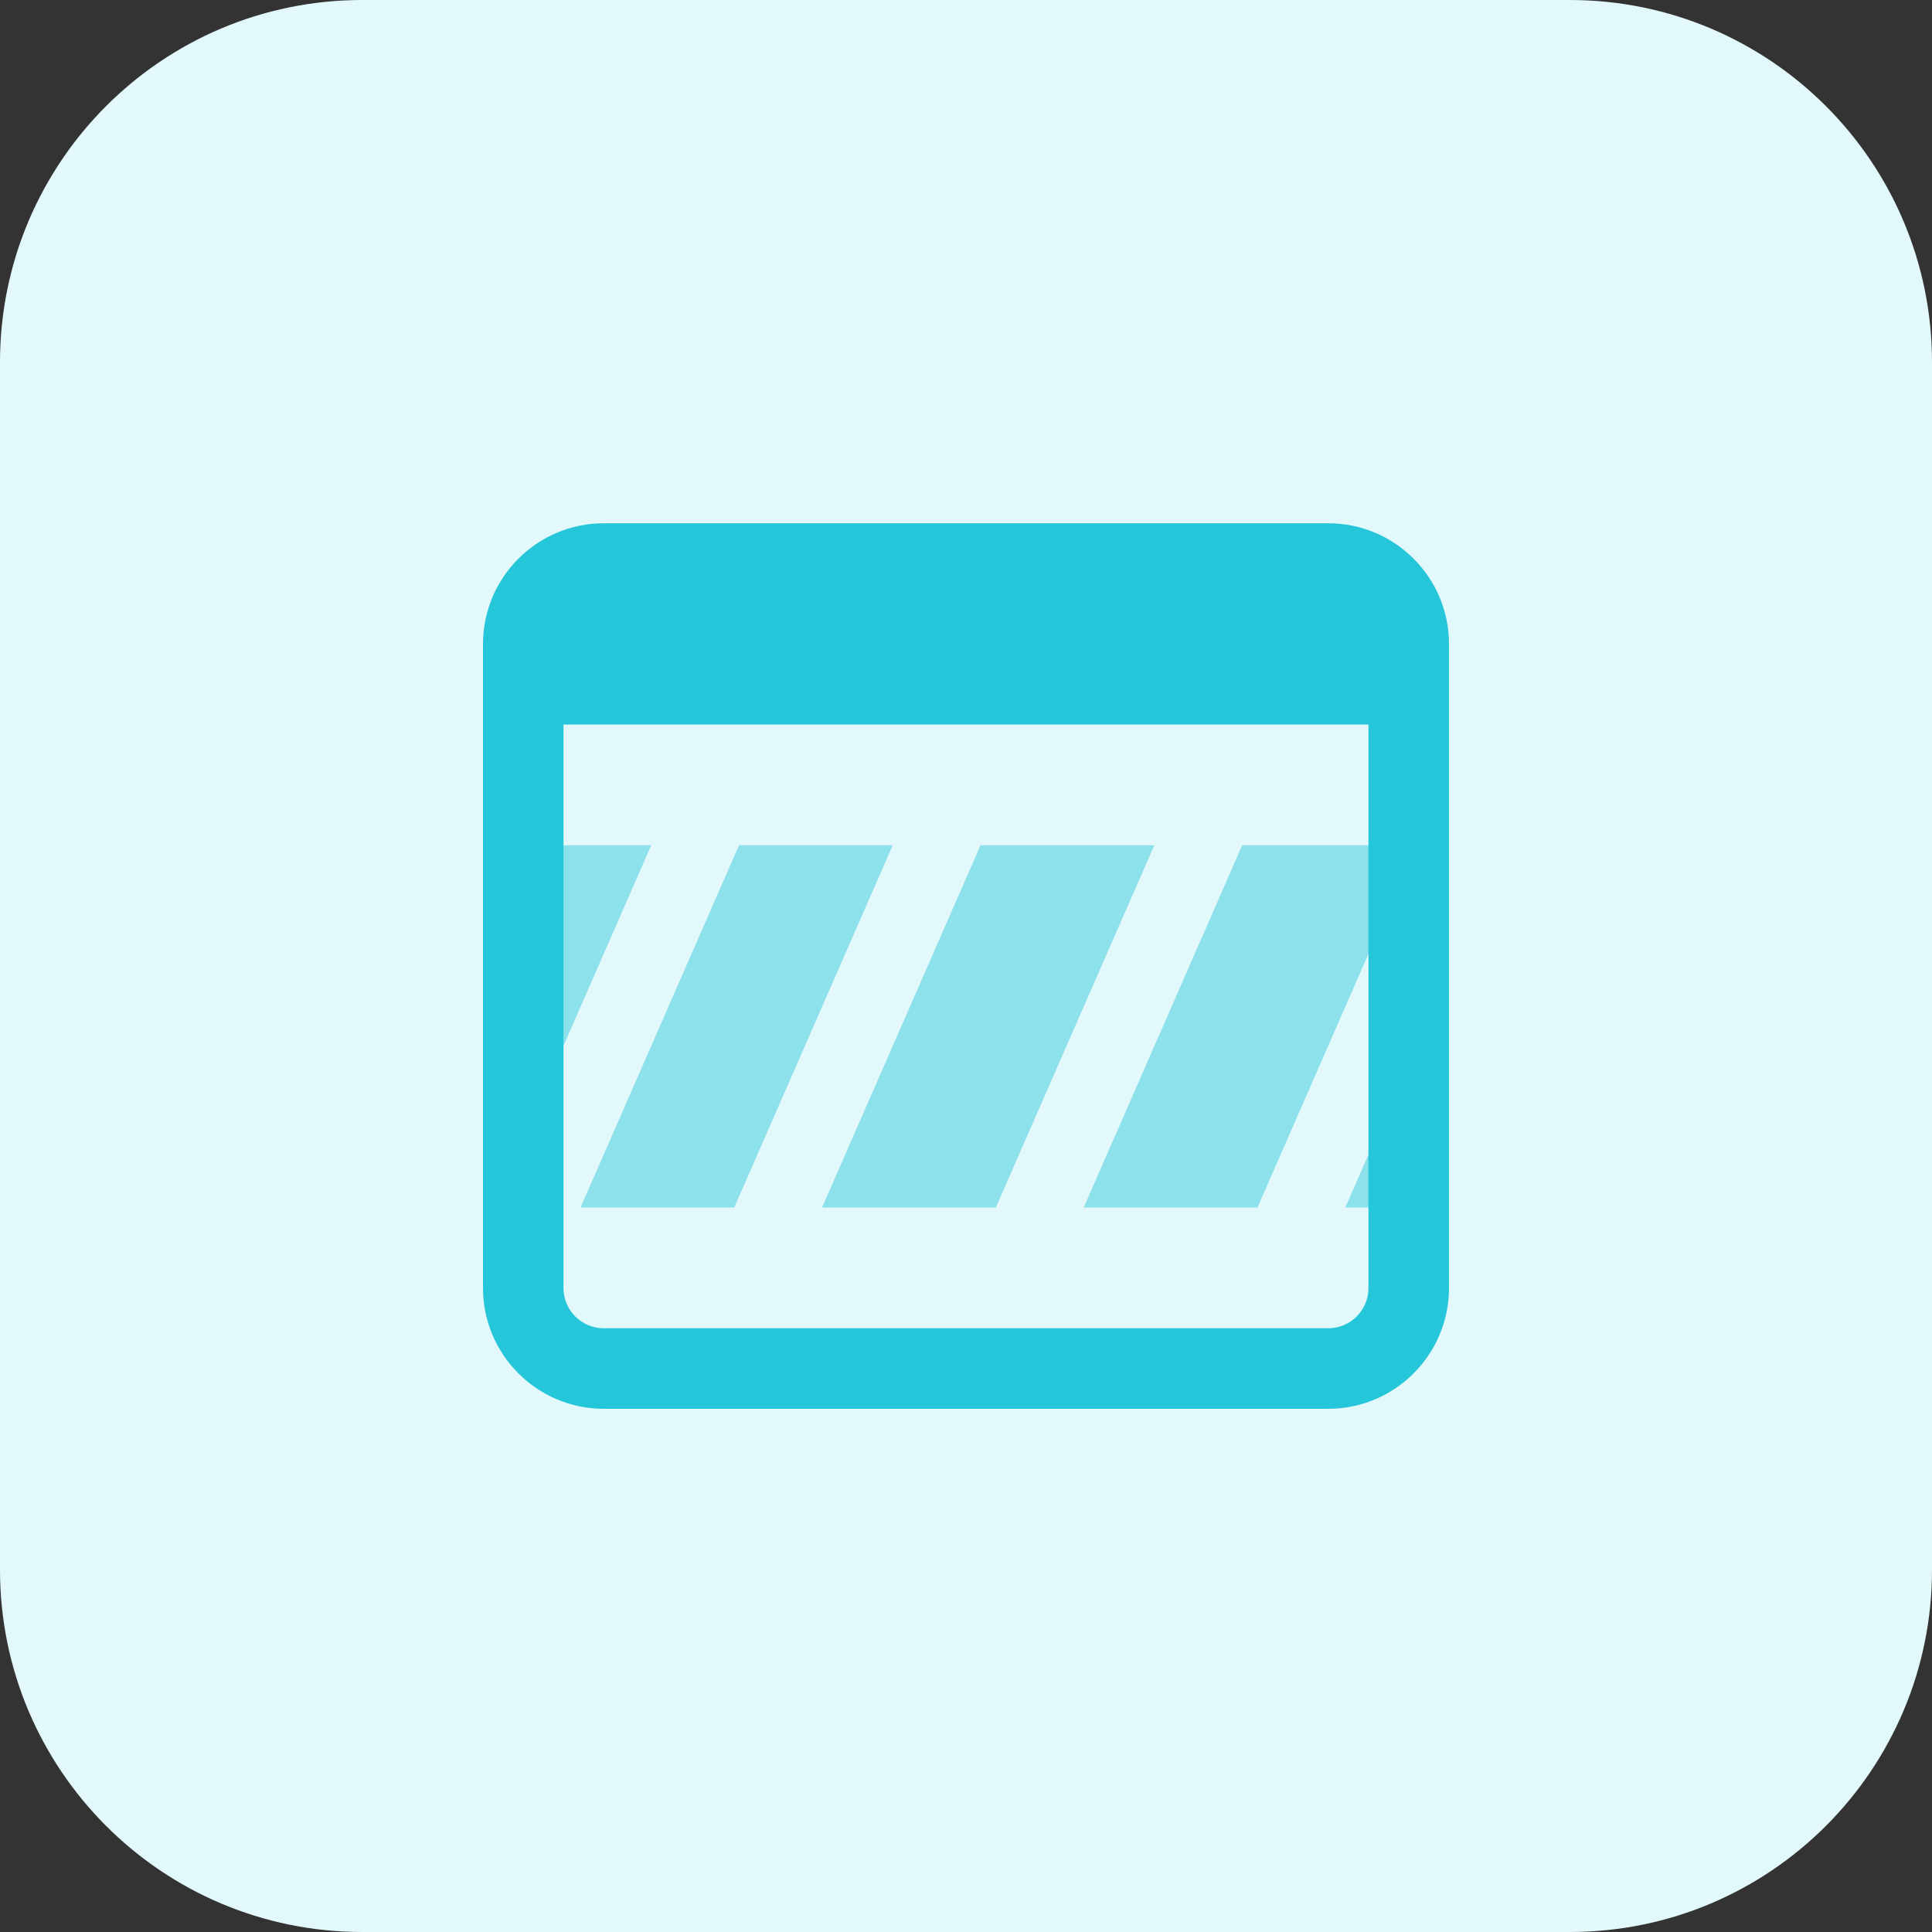 <svg id="bold" enable-background="new 0 0 32 32" height="512" viewBox="0 0 32 32" width="512" xmlns="http://www.w3.org/2000/svg"><rect x="0" y="0" width="32" height="32" fill="#333333" stroke="none"/><path d="m26 32h-20c-3.314 0-6-2.686-6-6v-20c0-3.314 2.686-6 6-6h20c3.314 0 6 2.686 6 6v20c0 3.314-2.686 6-6 6z" fill="#e3f8fa"/><g fill="#8ce1eb"><path d="m17.95 20h2.878l2.591-5.922c-.075-.045-.158-.078-.252-.078h-2.592z"/><path d="m19.119 14h-2.878l-2.625 6h2.878z"/><path d="m10.786 14h-1.953c-.276 0-.5.224-.5.5v5c0 .026.011.048.015.073z"/><path d="m22.283 20h.884c.276 0 .5-.224.5-.5v-2.663z"/><path d="m9.616 20h2.545l2.625-6h-2.545z"/></g><path d="m22 8.667h-12c-1.103 0-2 .897-2 2v10.667c0 1.103.897 2 2 2h12c1.103 0 2-.897 2-2v-10.667c0-1.103-.897-2-2-2zm0 13.333h-12c-.368 0-.667-.299-.667-.667v-9.333h13.333v9.333c.001.368-.298.667-.666.667z" fill="#26c6da"/></svg>